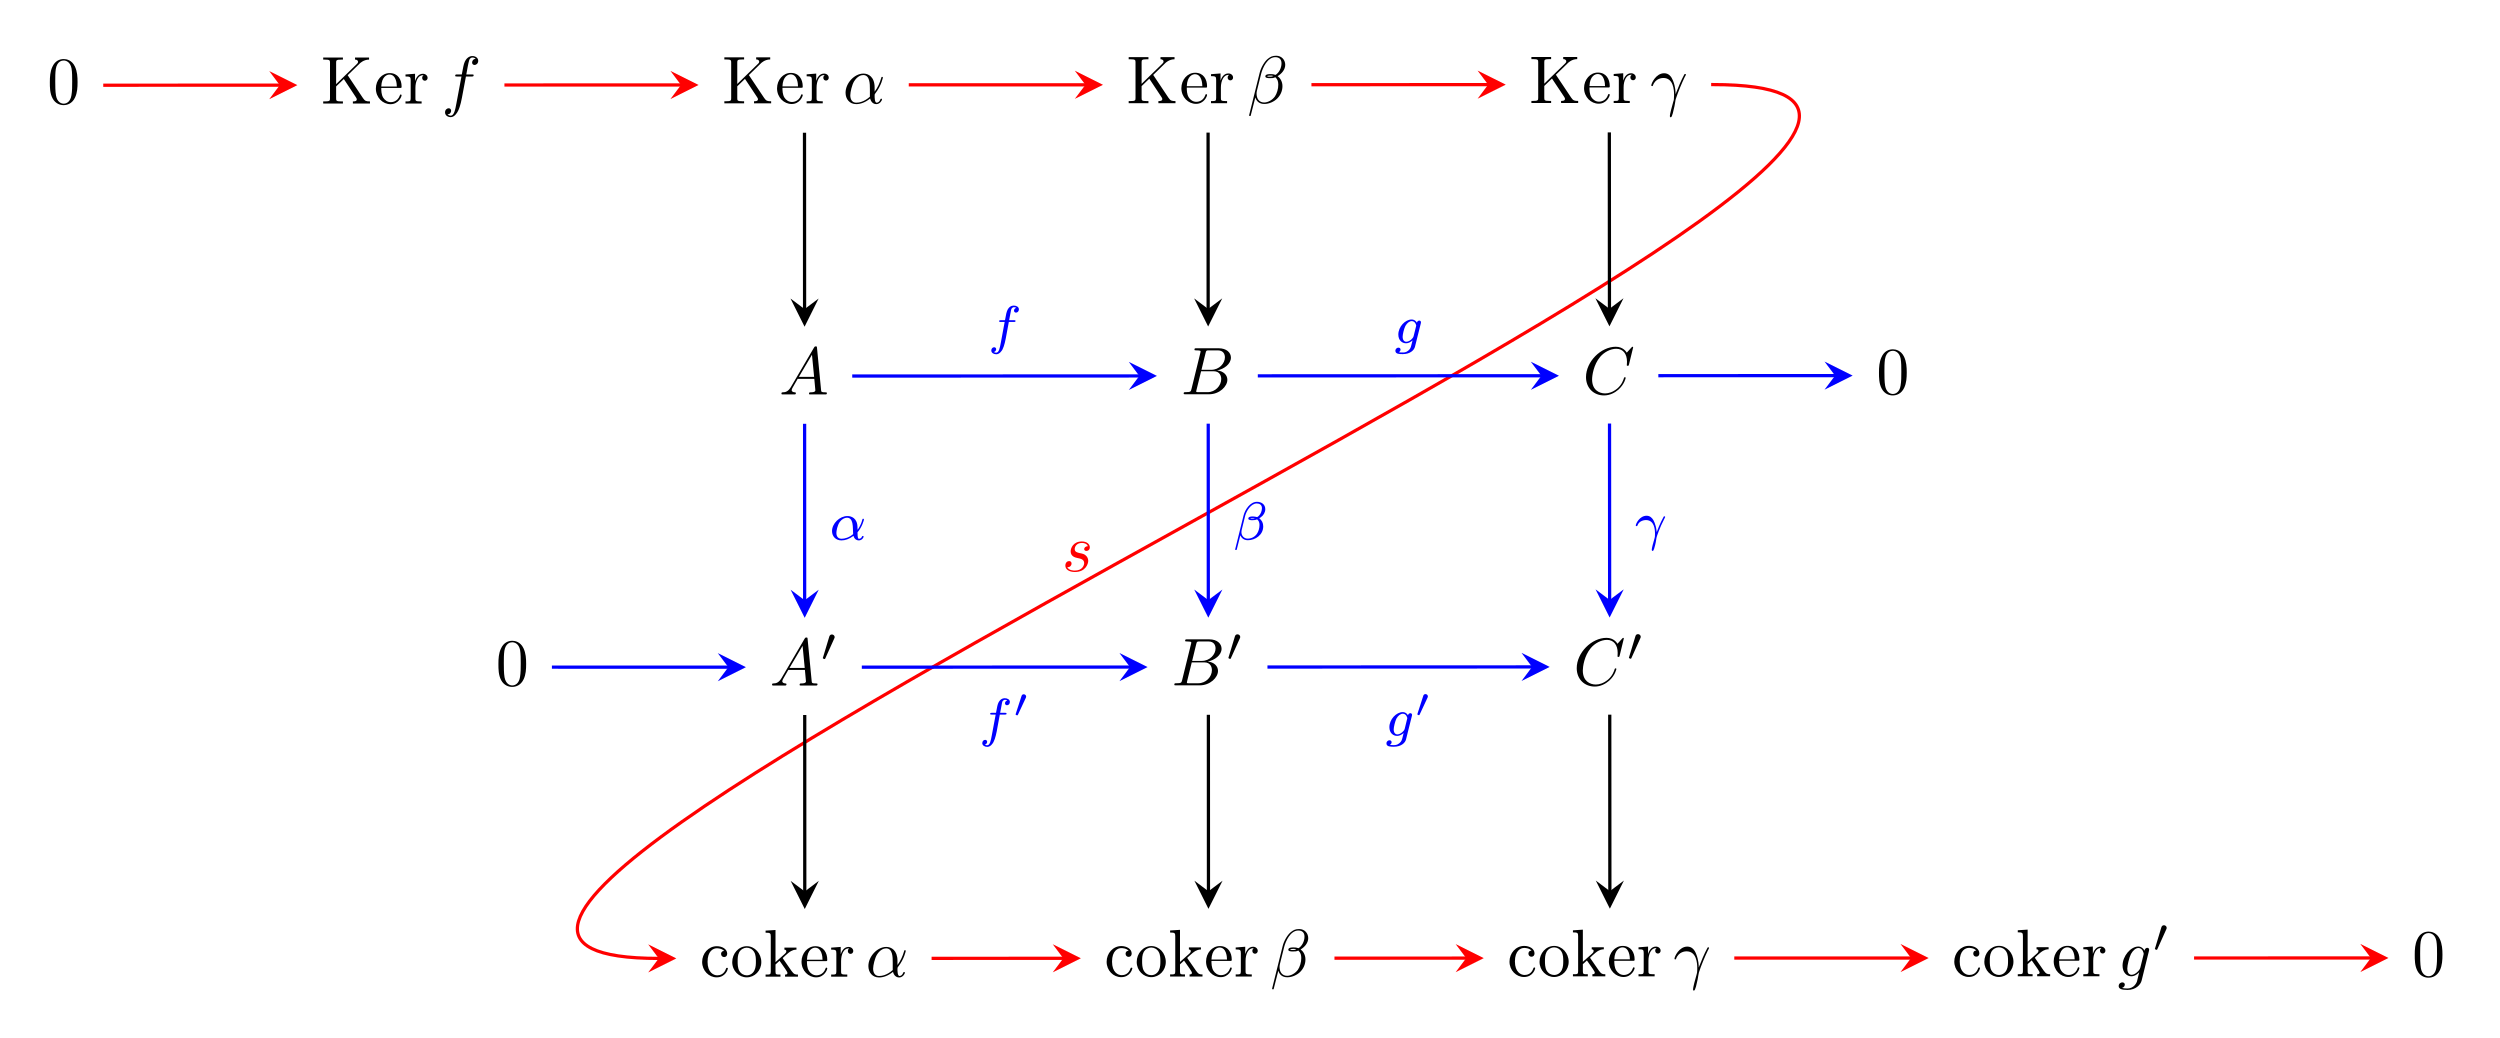 <?xml version="1.0" encoding="UTF-8"?>
<svg xmlns="http://www.w3.org/2000/svg" xmlns:xlink="http://www.w3.org/1999/xlink" width="260" height="108" viewBox="0 0 260 108">
<path fill-rule="evenodd" fill="rgb(0%, 0%, 0%)" fill-opacity="1" d="M 8.066 8.551 C 8.066 7.992 8.035 7.438 7.793 6.922 C 7.48 6.25 6.918 6.141 6.629 6.141 C 6.219 6.141 5.719 6.32 5.438 6.969 C 5.219 7.449 5.184 7.992 5.184 8.551 C 5.184 9.074 5.184 9.703 5.469 10.23 C 5.766 10.793 6.27 10.934 6.609 10.934 C 6.98 10.934 7.508 10.789 7.812 10.125 C 8.035 9.645 8.066 9.102 8.066 8.551 Z M 6.625 10.781 C 6.355 10.781 5.945 10.609 5.824 9.941 C 5.746 9.52 5.746 8.879 5.746 8.469 C 5.746 8.023 5.746 7.562 5.801 7.188 C 5.934 6.355 6.449 6.293 6.625 6.293 C 6.852 6.293 7.305 6.418 7.438 7.109 C 7.508 7.5 7.508 8.027 7.508 8.469 C 7.508 8.992 7.508 9.465 7.43 9.91 C 7.324 10.574 6.934 10.781 6.625 10.781 "/>
<path fill-rule="evenodd" fill="rgb(0%, 0%, 0%)" fill-opacity="1" d="M 36.16 7.824 L 37.402 6.613 C 37.457 6.559 37.824 6.199 38.383 6.199 L 38.383 5.98 C 38.203 5.98 37.98 5.98 37.797 5.98 C 37.547 5.98 37.156 5.98 36.922 5.98 L 36.922 6.199 C 37.195 6.199 37.238 6.359 37.238 6.426 C 37.238 6.535 37.168 6.605 37.113 6.656 L 34.957 8.754 L 34.957 6.527 C 34.957 6.277 34.969 6.199 35.5 6.199 L 35.664 6.199 L 35.664 5.98 C 35.422 5.98 34.906 5.98 34.641 5.98 C 34.379 5.98 33.855 5.98 33.613 5.98 L 33.613 6.199 L 33.777 6.199 C 34.309 6.199 34.32 6.277 34.32 6.527 L 34.32 10.219 C 34.32 10.473 34.309 10.547 33.777 10.547 L 33.613 10.547 L 33.613 10.766 C 33.855 10.766 34.371 10.766 34.637 10.766 C 34.898 10.766 35.422 10.766 35.664 10.766 L 35.664 10.547 L 35.5 10.547 C 34.969 10.547 34.957 10.473 34.957 10.219 L 34.957 8.988 L 35.758 8.219 L 37.004 10.102 C 37.043 10.16 37.105 10.254 37.105 10.34 C 37.105 10.547 36.836 10.547 36.699 10.547 L 36.699 10.766 C 36.941 10.766 37.422 10.766 37.688 10.766 C 37.93 10.766 38.188 10.766 38.477 10.766 L 38.477 10.547 C 38.105 10.547 37.961 10.52 37.754 10.211 Z M 39.652 9 C 39.695 7.93 40.27 7.754 40.5 7.754 C 41.203 7.754 41.27 8.719 41.27 9 Z M 39.652 9.148 L 41.578 9.148 C 41.742 9.148 41.766 9.148 41.766 8.996 C 41.766 8.289 41.391 7.602 40.527 7.602 C 39.727 7.602 39.09 8.328 39.09 9.207 C 39.09 10.152 39.816 10.836 40.609 10.836 C 41.453 10.836 41.766 10.047 41.766 9.914 C 41.766 9.844 41.707 9.828 41.672 9.828 C 41.609 9.828 41.598 9.867 41.586 9.922 C 41.34 10.625 40.715 10.625 40.645 10.625 C 40.297 10.625 40.023 10.422 39.859 10.168 C 39.652 9.844 39.652 9.395 39.652 9.148 Z M 43.164 8.43 L 43.164 7.672 L 42.172 7.746 L 42.172 7.953 C 42.652 7.953 42.711 8 42.711 8.344 L 42.711 10.23 C 42.711 10.547 42.633 10.547 42.172 10.547 L 42.172 10.766 C 42.441 10.766 42.77 10.766 42.965 10.766 C 43.246 10.766 43.582 10.766 43.848 10.766 L 43.848 10.547 L 43.707 10.547 C 43.215 10.547 43.203 10.473 43.203 10.219 L 43.203 9.141 C 43.203 8.445 43.48 7.82 43.984 7.82 C 44.027 7.82 44.043 7.82 44.055 7.828 C 44.035 7.836 43.906 7.918 43.906 8.098 C 43.906 8.289 44.043 8.395 44.188 8.395 C 44.305 8.395 44.469 8.312 44.469 8.09 C 44.469 7.871 44.262 7.672 43.977 7.672 C 43.496 7.672 43.258 8.133 43.164 8.43 "/>
<path fill-rule="evenodd" fill="rgb(0%, 0%, 0%)" fill-opacity="1" d="M 48.457 7.957 L 49.051 7.957 C 49.188 7.957 49.258 7.957 49.258 7.816 C 49.258 7.742 49.188 7.742 49.07 7.742 L 48.496 7.742 L 48.641 6.945 C 48.668 6.801 48.766 6.305 48.809 6.219 C 48.871 6.086 48.988 5.98 49.133 5.98 C 49.16 5.98 49.34 5.98 49.473 6.113 C 49.168 6.141 49.098 6.395 49.098 6.504 C 49.098 6.668 49.223 6.758 49.355 6.758 C 49.531 6.758 49.734 6.598 49.734 6.324 C 49.734 5.996 49.414 5.828 49.133 5.828 C 48.898 5.828 48.461 5.957 48.254 6.645 C 48.215 6.793 48.191 6.863 48.027 7.742 L 47.547 7.742 C 47.418 7.742 47.34 7.742 47.34 7.875 C 47.34 7.957 47.402 7.957 47.535 7.957 L 47.992 7.957 L 47.473 10.719 C 47.348 11.398 47.23 12.031 46.871 12.031 C 46.844 12.031 46.672 12.031 46.539 11.891 C 46.855 11.891 46.918 11.625 46.918 11.516 C 46.918 11.348 46.793 11.258 46.664 11.258 C 46.484 11.258 46.285 11.414 46.285 11.688 C 46.285 12.012 46.59 12.184 46.871 12.184 C 47.254 12.184 47.531 11.77 47.652 11.508 C 47.875 11.066 48.035 10.223 48.039 10.172 L 48.457 7.957 "/>
<path fill-rule="evenodd" fill="rgb(0%, 0%, 0%)" fill-opacity="1" d="M 77.883 7.809 L 79.125 6.594 C 79.18 6.539 79.543 6.184 80.102 6.184 L 80.102 5.965 C 79.922 5.965 79.703 5.965 79.516 5.965 C 79.27 5.965 78.875 5.965 78.641 5.965 L 78.641 6.184 C 78.914 6.184 78.957 6.344 78.957 6.406 C 78.957 6.52 78.887 6.59 78.832 6.637 L 76.676 8.734 L 76.676 6.512 C 76.676 6.258 76.691 6.184 77.219 6.184 L 77.387 6.184 L 77.387 5.965 C 77.141 5.965 76.629 5.965 76.363 5.965 C 76.098 5.965 75.578 5.965 75.332 5.965 L 75.332 6.184 L 75.5 6.184 C 76.027 6.184 76.043 6.258 76.043 6.512 L 76.043 10.203 C 76.043 10.453 76.027 10.531 75.5 10.531 L 75.332 10.531 L 75.332 10.746 C 75.578 10.746 76.09 10.746 76.355 10.746 C 76.621 10.746 77.141 10.746 77.387 10.746 L 77.387 10.531 L 77.219 10.531 C 76.691 10.531 76.676 10.453 76.676 10.203 L 76.676 8.973 L 77.477 8.203 L 78.723 10.082 C 78.766 10.145 78.828 10.234 78.828 10.32 C 78.828 10.531 78.559 10.531 78.418 10.531 L 78.418 10.746 C 78.66 10.746 79.145 10.746 79.406 10.746 C 79.648 10.746 79.91 10.746 80.199 10.746 L 80.199 10.531 C 79.828 10.531 79.684 10.504 79.477 10.195 Z M 81.375 8.984 C 81.414 7.914 81.988 7.734 82.219 7.734 C 82.922 7.734 82.992 8.703 82.992 8.984 Z M 81.375 9.129 L 83.297 9.129 C 83.461 9.129 83.484 9.129 83.484 8.98 C 83.484 8.273 83.113 7.582 82.246 7.582 C 81.445 7.582 80.812 8.309 80.812 9.188 C 80.812 10.137 81.535 10.816 82.332 10.816 C 83.172 10.816 83.484 10.031 83.484 9.895 C 83.484 9.824 83.43 9.809 83.395 9.809 C 83.332 9.809 83.316 9.852 83.305 9.906 C 83.062 10.605 82.434 10.605 82.367 10.605 C 82.02 10.605 81.742 10.402 81.582 10.152 C 81.375 9.824 81.375 9.375 81.375 9.129 Z M 84.887 8.41 L 84.887 7.652 L 83.891 7.73 L 83.891 7.934 C 84.375 7.934 84.43 7.984 84.43 8.328 L 84.43 10.215 C 84.43 10.531 84.355 10.531 83.891 10.531 L 83.891 10.746 C 84.16 10.746 84.488 10.746 84.688 10.746 C 84.969 10.746 85.301 10.746 85.566 10.746 L 85.566 10.531 L 85.426 10.531 C 84.934 10.531 84.922 10.453 84.922 10.203 L 84.922 9.121 C 84.922 8.43 85.199 7.805 85.703 7.805 C 85.75 7.805 85.762 7.805 85.777 7.812 C 85.758 7.816 85.625 7.902 85.625 8.082 C 85.625 8.273 85.762 8.379 85.906 8.379 C 86.023 8.379 86.188 8.293 86.188 8.074 C 86.188 7.852 85.984 7.652 85.699 7.652 C 85.215 7.652 84.977 8.113 84.887 8.41 "/>
<path fill-rule="evenodd" fill="rgb(0%, 0%, 0%)" fill-opacity="1" d="M 90.961 9.098 C 90.961 7.996 90.316 7.652 89.801 7.652 C 88.852 7.652 87.938 8.656 87.938 9.645 C 87.938 10.297 88.348 10.828 89.047 10.828 C 89.48 10.828 89.977 10.668 90.496 10.242 C 90.59 10.613 90.82 10.828 91.141 10.828 C 91.512 10.828 91.73 10.445 91.73 10.336 C 91.73 10.285 91.691 10.262 91.648 10.262 C 91.602 10.262 91.582 10.285 91.559 10.336 C 91.434 10.68 91.188 10.68 91.172 10.68 C 90.961 10.68 90.961 10.129 90.961 9.961 C 90.961 9.812 90.961 9.797 91.031 9.715 C 91.676 8.887 91.82 8.07 91.82 8.062 C 91.82 8.047 91.816 7.996 91.738 7.996 C 91.672 7.996 91.672 8.016 91.637 8.141 C 91.512 8.586 91.285 9.117 90.961 9.531 Z M 90.469 10.059 C 89.859 10.602 89.328 10.68 89.051 10.68 C 88.637 10.68 88.43 10.359 88.43 9.91 C 88.43 9.566 88.609 8.809 88.832 8.453 C 89.16 7.938 89.535 7.805 89.777 7.805 C 90.469 7.805 90.469 8.723 90.469 9.273 C 90.469 9.531 90.469 9.941 90.469 10.059 "/>
<path fill-rule="evenodd" fill="rgb(0%, 0%, 0%)" fill-opacity="1" d="M 119.934 7.793 L 121.176 6.578 C 121.23 6.523 121.594 6.164 122.152 6.164 L 122.152 5.945 C 121.973 5.945 121.754 5.945 121.566 5.945 C 121.32 5.945 120.926 5.945 120.691 5.945 L 120.691 6.164 C 120.969 6.164 121.008 6.328 121.008 6.391 C 121.008 6.5 120.941 6.57 120.887 6.621 L 118.727 8.719 L 118.727 6.492 C 118.727 6.242 118.742 6.164 119.27 6.164 L 119.438 6.164 L 119.438 5.945 C 119.191 5.945 118.68 5.945 118.414 5.945 C 118.148 5.945 117.629 5.945 117.383 5.945 L 117.383 6.164 L 117.551 6.164 C 118.078 6.164 118.094 6.242 118.094 6.492 L 118.094 10.184 C 118.094 10.438 118.078 10.512 117.551 10.512 L 117.383 10.512 L 117.383 10.73 C 117.629 10.73 118.145 10.73 118.406 10.73 C 118.672 10.73 119.191 10.73 119.438 10.73 L 119.438 10.512 L 119.27 10.512 C 118.742 10.512 118.727 10.438 118.727 10.184 L 118.727 8.957 L 119.527 8.184 L 120.773 10.066 C 120.816 10.129 120.879 10.219 120.879 10.305 C 120.879 10.512 120.609 10.512 120.473 10.512 L 120.473 10.73 C 120.715 10.73 121.195 10.73 121.457 10.73 C 121.699 10.73 121.961 10.73 122.25 10.73 L 122.25 10.512 C 121.879 10.512 121.734 10.484 121.527 10.176 Z M 123.426 8.965 C 123.465 7.895 124.039 7.719 124.273 7.719 C 124.977 7.719 125.043 8.684 125.043 8.965 Z M 123.426 9.113 L 125.348 9.113 C 125.516 9.113 125.535 9.113 125.535 8.965 C 125.535 8.258 125.164 7.566 124.301 7.566 C 123.496 7.566 122.863 8.293 122.863 9.172 C 122.863 10.117 123.59 10.801 124.383 10.801 C 125.227 10.801 125.535 10.012 125.535 9.879 C 125.535 9.809 125.48 9.793 125.445 9.793 C 125.383 9.793 125.367 9.836 125.355 9.891 C 125.113 10.59 124.488 10.59 124.418 10.59 C 124.07 10.59 123.793 10.387 123.633 10.133 C 123.426 9.809 123.426 9.359 123.426 9.113 Z M 126.938 8.395 L 126.938 7.637 L 125.945 7.715 L 125.945 7.918 C 126.426 7.918 126.48 7.969 126.48 8.312 L 126.48 10.195 C 126.48 10.512 126.406 10.512 125.945 10.512 L 125.945 10.73 C 126.211 10.73 126.539 10.73 126.738 10.73 C 127.02 10.73 127.352 10.73 127.617 10.73 L 127.617 10.512 L 127.477 10.512 C 126.988 10.512 126.973 10.438 126.973 10.184 L 126.973 9.105 C 126.973 8.41 127.254 7.785 127.754 7.785 C 127.801 7.785 127.816 7.785 127.828 7.793 C 127.809 7.801 127.676 7.883 127.676 8.062 C 127.676 8.258 127.816 8.359 127.957 8.359 C 128.074 8.359 128.238 8.277 128.238 8.059 C 128.238 7.836 128.035 7.637 127.75 7.637 C 127.266 7.637 127.027 8.098 126.938 8.395 "/>
<path fill-rule="evenodd" fill="rgb(0%, 0%, 0%)" fill-opacity="1" d="M 133.664 6.746 C 133.664 6.227 133.285 5.797 132.727 5.797 C 132.324 5.797 132.133 5.906 131.891 6.09 C 131.512 6.367 131.133 7.043 131.004 7.574 L 129.906 11.996 C 129.898 12.027 129.934 12.066 129.988 12.066 C 130.043 12.066 130.062 12.055 130.07 12.035 L 130.555 10.133 C 130.684 10.555 130.988 10.812 131.492 10.812 C 131.992 10.812 132.512 10.566 132.82 10.258 C 133.152 9.934 133.375 9.48 133.375 8.961 C 133.375 8.457 133.117 8.094 132.871 7.918 C 133.27 7.688 133.664 7.254 133.664 6.746 Z M 132.422 7.906 C 132.332 7.957 132.258 7.977 132.09 7.977 C 131.992 7.977 131.855 7.977 131.789 7.938 C 131.801 7.859 132.051 7.859 132.125 7.859 C 132.27 7.859 132.332 7.859 132.422 7.906 Z M 133.277 6.586 C 133.277 7.07 133.016 7.574 132.656 7.789 C 132.469 7.719 132.332 7.707 132.125 7.707 C 131.98 7.707 131.594 7.707 131.594 7.945 C 131.59 8.129 131.945 8.129 132.07 8.129 C 132.324 8.129 132.43 8.129 132.637 8.031 C 132.898 8.281 132.934 8.496 132.941 8.812 C 132.953 9.223 132.789 9.75 132.594 10.027 C 132.324 10.406 131.863 10.66 131.473 10.66 C 130.945 10.66 130.684 10.254 130.684 9.75 C 130.684 9.68 130.684 9.574 130.719 9.441 L 131.16 7.664 C 131.312 7.062 131.809 5.945 132.637 5.945 C 133.035 5.945 133.277 6.164 133.277 6.586 "/>
<path fill-rule="evenodd" fill="rgb(0%, 0%, 0%)" fill-opacity="1" d="M 161.812 7.773 L 163.055 6.562 C 163.109 6.504 163.477 6.148 164.031 6.148 L 164.031 5.93 C 163.855 5.93 163.633 5.93 163.449 5.93 C 163.199 5.93 162.809 5.93 162.574 5.93 L 162.574 6.148 C 162.848 6.148 162.891 6.309 162.891 6.371 C 162.891 6.484 162.82 6.555 162.766 6.605 L 160.605 8.703 L 160.605 6.477 C 160.605 6.227 160.621 6.148 161.152 6.148 L 161.316 6.148 L 161.316 5.93 C 161.074 5.93 160.559 5.93 160.293 5.93 C 160.031 5.93 159.508 5.93 159.266 5.93 L 159.266 6.148 L 159.43 6.148 C 159.961 6.148 159.973 6.227 159.973 6.477 L 159.973 10.168 C 159.973 10.418 159.961 10.496 159.43 10.496 L 159.266 10.496 L 159.266 10.715 C 159.508 10.715 160.023 10.715 160.285 10.715 C 160.551 10.715 161.074 10.715 161.316 10.715 L 161.316 10.496 L 161.152 10.496 C 160.621 10.496 160.605 10.418 160.605 10.168 L 160.605 8.938 L 161.406 8.168 L 162.656 10.047 C 162.695 10.109 162.758 10.203 162.758 10.285 C 162.758 10.496 162.488 10.496 162.352 10.496 L 162.352 10.715 C 162.594 10.715 163.074 10.715 163.34 10.715 C 163.578 10.715 163.84 10.715 164.129 10.715 L 164.129 10.496 C 163.758 10.496 163.613 10.469 163.406 10.16 Z M 165.305 8.949 C 165.348 7.879 165.922 7.699 166.152 7.699 C 166.855 7.699 166.922 8.668 166.922 8.949 Z M 165.305 9.098 L 167.23 9.098 C 167.395 9.098 167.414 9.098 167.414 8.945 C 167.414 8.238 167.043 7.547 166.18 7.547 C 165.379 7.547 164.742 8.273 164.742 9.156 C 164.742 10.102 165.469 10.785 166.262 10.785 C 167.105 10.785 167.414 9.996 167.414 9.859 C 167.414 9.789 167.359 9.777 167.324 9.777 C 167.262 9.777 167.25 9.816 167.234 9.871 C 166.992 10.574 166.367 10.574 166.297 10.574 C 165.949 10.574 165.672 10.367 165.512 10.117 C 165.305 9.789 165.305 9.34 165.305 9.098 Z M 168.816 8.379 L 168.816 7.617 L 167.824 7.695 L 167.824 7.898 C 168.305 7.898 168.359 7.949 168.359 8.293 L 168.359 10.18 C 168.359 10.496 168.285 10.496 167.824 10.496 L 167.824 10.715 C 168.094 10.715 168.422 10.715 168.617 10.715 C 168.898 10.715 169.23 10.715 169.496 10.715 L 169.496 10.496 L 169.359 10.496 C 168.867 10.496 168.855 10.418 168.855 10.168 L 168.855 9.09 C 168.855 8.395 169.133 7.77 169.637 7.77 C 169.68 7.77 169.695 7.77 169.707 7.777 C 169.688 7.785 169.559 7.867 169.559 8.047 C 169.559 8.238 169.695 8.344 169.84 8.344 C 169.957 8.344 170.121 8.262 170.121 8.039 C 170.121 7.82 169.914 7.617 169.629 7.617 C 169.148 7.617 168.91 8.082 168.816 8.379 "/>
<path fill-rule="evenodd" fill="rgb(0%, 0%, 0%)" fill-opacity="1" d="M 171.895 8.914 C 172.164 8.109 172.914 8.109 172.988 8.109 C 174.031 8.109 174.105 9.336 174.105 9.887 C 174.105 10.312 174.074 10.43 174.023 10.57 C 173.871 11.082 173.664 11.891 173.664 12.07 C 173.664 12.148 173.699 12.199 173.754 12.199 C 173.844 12.199 173.898 12.043 173.973 11.777 C 174.129 11.195 174.195 10.797 174.227 10.582 C 174.238 10.488 174.25 10.398 174.277 10.309 C 174.496 9.617 174.934 8.578 175.203 8.027 C 175.254 7.945 175.336 7.789 175.336 7.766 C 175.336 7.695 175.266 7.695 175.25 7.695 C 175.23 7.695 175.188 7.695 175.168 7.742 C 174.812 8.402 174.535 9.098 174.258 9.797 C 174.258 9.582 174.258 9.055 173.992 8.383 C 173.824 7.957 173.551 7.617 173.074 7.617 C 172.219 7.617 171.734 8.668 171.734 8.883 C 171.734 8.953 171.797 8.953 171.867 8.953 L 171.895 8.914 "/>
<path fill-rule="evenodd" fill="rgb(0%, 0%, 0%)" fill-opacity="1" d="M 82.262 40.234 C 81.984 40.703 81.715 40.801 81.41 40.801 C 81.332 40.801 81.27 40.801 81.27 40.953 C 81.27 40.988 81.301 41.02 81.355 41.02 C 81.543 41.02 81.758 41.02 81.949 41.02 C 82.176 41.02 82.418 41.02 82.641 41.02 C 82.68 41.02 82.77 41.02 82.77 40.891 C 82.77 40.809 82.707 40.801 82.66 40.801 C 82.504 40.789 82.336 40.738 82.336 40.574 C 82.336 40.488 82.379 40.41 82.434 40.312 L 82.957 39.402 L 84.688 39.402 C 84.703 39.551 84.797 40.516 84.797 40.59 C 84.797 40.801 84.438 40.801 84.301 40.801 C 84.203 40.801 84.137 40.801 84.137 40.953 C 84.137 41.02 84.219 41.02 84.23 41.02 C 84.516 41.02 84.812 41.02 85.094 41.02 C 85.266 41.02 85.699 41.02 85.871 41.02 C 85.914 41.02 85.996 41.02 85.996 40.883 C 85.996 40.801 85.93 40.801 85.84 40.801 C 85.41 40.801 85.41 40.754 85.391 40.551 L 84.969 36.191 C 84.957 36.051 84.957 36.023 84.84 36.023 C 84.73 36.023 84.703 36.074 84.66 36.145 Z M 83.086 39.191 L 84.445 36.891 L 84.668 39.191 Z M 83.086 39.191 "/>
<path fill-rule="evenodd" fill="rgb(0%, 0%, 0%)" fill-opacity="1" d="M 123.914 40.457 C 123.844 40.73 123.828 40.785 123.285 40.785 C 123.168 40.785 123.102 40.785 123.102 40.926 C 123.102 41.004 123.16 41.004 123.285 41.004 L 125.742 41.004 C 126.828 41.004 127.645 40.184 127.645 39.5 C 127.645 39 127.246 38.598 126.582 38.52 C 127.297 38.387 128.016 37.863 128.016 37.191 C 128.016 36.668 127.562 36.219 126.734 36.219 L 124.426 36.219 C 124.293 36.219 124.223 36.219 124.223 36.359 C 124.223 36.438 124.285 36.438 124.418 36.438 C 124.43 36.438 124.562 36.438 124.68 36.449 C 124.805 36.465 124.863 36.473 124.863 36.562 C 124.863 36.59 124.859 36.613 124.836 36.695 Z M 124.953 38.461 L 125.383 36.703 C 125.441 36.457 125.457 36.438 125.754 36.438 L 126.641 36.438 C 127.246 36.438 127.391 36.855 127.391 37.164 C 127.391 37.785 126.801 38.461 125.961 38.461 Z M 124.645 40.785 C 124.547 40.785 124.535 40.785 124.492 40.777 C 124.426 40.77 124.402 40.766 124.402 40.707 C 124.402 40.688 124.402 40.672 124.438 40.547 L 124.914 38.609 L 126.219 38.609 C 126.879 38.609 127.008 39.125 127.008 39.422 C 127.008 40.109 126.395 40.785 125.582 40.785 L 124.645 40.785 "/>
<path fill-rule="evenodd" fill="rgb(0%, 0%, 0%)" fill-opacity="1" d="M 169.848 36.129 C 169.848 36.109 169.832 36.062 169.77 36.062 C 169.75 36.062 169.742 36.066 169.668 36.145 L 169.184 36.676 C 169.121 36.582 168.805 36.062 168.039 36.062 C 166.5 36.062 164.945 37.602 164.945 39.219 C 164.945 40.367 165.762 41.125 166.816 41.125 C 167.418 41.125 167.941 40.848 168.309 40.527 C 168.949 39.957 169.07 39.324 169.07 39.301 C 169.07 39.23 169 39.23 168.984 39.23 C 168.945 39.23 168.91 39.246 168.895 39.301 C 168.836 39.504 168.676 40 168.199 40.406 C 167.723 40.797 167.289 40.914 166.93 40.914 C 166.312 40.914 165.578 40.551 165.578 39.465 C 165.578 39.066 165.727 37.934 166.414 37.117 C 166.836 36.621 167.484 36.273 168.098 36.273 C 168.801 36.273 169.207 36.809 169.207 37.621 C 169.207 37.898 169.184 37.906 169.184 37.977 C 169.184 38.043 169.262 38.043 169.289 38.043 C 169.379 38.043 169.379 38.031 169.414 37.906 L 169.848 36.129 "/>
<path fill-rule="evenodd" fill="rgb(0%, 0%, 0%)" fill-opacity="1" d="M 198.301 38.738 C 198.301 38.184 198.266 37.625 198.027 37.109 C 197.711 36.441 197.148 36.328 196.859 36.328 C 196.449 36.328 195.949 36.512 195.672 37.156 C 195.449 37.641 195.414 38.184 195.414 38.738 C 195.414 39.262 195.414 39.891 195.699 40.418 C 195.996 40.984 196.504 41.125 196.84 41.125 C 197.215 41.125 197.738 40.977 198.043 40.316 C 198.266 39.836 198.301 39.289 198.301 38.738 Z M 196.855 40.973 C 196.586 40.973 196.18 40.797 196.055 40.129 C 195.98 39.711 195.98 39.07 195.98 38.656 C 195.98 38.211 195.98 37.75 196.035 37.375 C 196.164 36.543 196.684 36.484 196.855 36.484 C 197.082 36.484 197.535 36.609 197.668 37.297 C 197.738 37.688 197.738 38.219 197.738 38.656 C 197.738 39.18 197.738 39.652 197.66 40.102 C 197.559 40.762 197.164 40.973 196.855 40.973 "/>
<path fill-rule="evenodd" fill="rgb(0%, 0%, 0%)" fill-opacity="1" d="M 81.285 70.512 C 81.008 70.98 80.738 71.078 80.438 71.078 C 80.352 71.078 80.293 71.078 80.293 71.23 C 80.293 71.266 80.328 71.293 80.383 71.293 C 80.566 71.293 80.781 71.293 80.973 71.293 C 81.203 71.293 81.441 71.293 81.664 71.293 C 81.703 71.293 81.793 71.293 81.793 71.164 C 81.793 71.086 81.73 71.078 81.684 71.078 C 81.523 71.062 81.359 71.012 81.359 70.848 C 81.359 70.766 81.402 70.688 81.457 70.586 L 81.98 69.676 L 83.711 69.676 C 83.723 69.828 83.82 70.793 83.82 70.863 C 83.82 71.078 83.465 71.078 83.324 71.078 C 83.227 71.078 83.16 71.078 83.16 71.23 C 83.16 71.293 83.242 71.293 83.254 71.293 C 83.539 71.293 83.836 71.293 84.117 71.293 C 84.289 71.293 84.723 71.293 84.895 71.293 C 84.938 71.293 85.02 71.293 85.02 71.156 C 85.02 71.078 84.953 71.078 84.863 71.078 C 84.434 71.078 84.434 71.027 84.414 70.828 L 83.992 66.469 C 83.98 66.328 83.98 66.301 83.863 66.301 C 83.754 66.301 83.723 66.348 83.684 66.418 Z M 82.109 69.465 L 83.469 67.164 L 83.691 69.465 Z M 82.109 69.465 "/>
<path fill-rule="evenodd" fill="rgb(0%, 0%, 0%)" fill-opacity="1" d="M 86.758 66.414 C 86.797 66.332 86.805 66.289 86.805 66.258 C 86.805 66.102 86.664 65.984 86.516 65.984 C 86.328 65.984 86.27 66.137 86.242 66.219 L 85.598 68.355 C 85.59 68.367 85.57 68.43 85.57 68.438 C 85.57 68.496 85.727 68.543 85.766 68.543 C 85.797 68.543 85.805 68.535 85.836 68.461 L 86.758 66.414 "/>
<path fill-rule="evenodd" fill="rgb(0%, 0%, 0%)" fill-opacity="1" d="M 54.719 69.055 C 54.719 68.496 54.688 67.938 54.445 67.422 C 54.129 66.754 53.57 66.641 53.281 66.641 C 52.871 66.641 52.367 66.824 52.09 67.473 C 51.867 67.953 51.836 68.496 51.836 69.055 C 51.836 69.578 51.836 70.203 52.117 70.734 C 52.418 71.297 52.922 71.438 53.262 71.438 C 53.633 71.438 54.16 71.289 54.465 70.629 C 54.688 70.148 54.719 69.605 54.719 69.055 Z M 53.273 71.285 C 53.004 71.285 52.598 71.109 52.473 70.441 C 52.398 70.023 52.398 69.383 52.398 68.973 C 52.398 68.523 52.398 68.066 52.453 67.688 C 52.586 66.859 53.102 66.797 53.273 66.797 C 53.504 66.797 53.957 66.922 54.09 67.613 C 54.156 68.004 54.156 68.531 54.156 68.973 C 54.156 69.492 54.156 69.969 54.082 70.414 C 53.977 71.078 53.586 71.285 53.273 71.285 "/>
<path fill-rule="evenodd" fill="rgb(0%, 0%, 0%)" fill-opacity="1" d="M 122.941 70.73 C 122.871 71.004 122.859 71.059 122.316 71.059 C 122.195 71.059 122.129 71.059 122.129 71.203 C 122.129 71.277 122.191 71.277 122.316 71.277 L 124.77 71.277 C 125.859 71.277 126.672 70.457 126.672 69.777 C 126.672 69.273 126.273 68.871 125.609 68.797 C 126.324 68.66 127.043 68.137 127.043 67.469 C 127.043 66.945 126.59 66.492 125.766 66.492 L 123.453 66.492 C 123.32 66.492 123.254 66.492 123.254 66.637 C 123.254 66.711 123.316 66.711 123.445 66.711 C 123.461 66.711 123.59 66.711 123.707 66.727 C 123.832 66.738 123.895 66.746 123.895 66.84 C 123.895 66.867 123.887 66.887 123.867 66.973 Z M 123.984 68.734 L 124.41 66.98 C 124.473 66.73 124.484 66.711 124.781 66.711 L 125.668 66.711 C 126.273 66.711 126.418 67.129 126.418 67.441 C 126.418 68.062 125.828 68.734 124.988 68.734 Z M 123.672 71.059 C 123.578 71.059 123.562 71.059 123.523 71.055 C 123.453 71.047 123.434 71.039 123.434 70.984 C 123.434 70.965 123.434 70.949 123.465 70.824 L 123.941 68.887 L 125.246 68.887 C 125.906 68.887 126.039 69.398 126.039 69.699 C 126.039 70.387 125.426 71.059 124.609 71.059 L 123.672 71.059 "/>
<path fill-rule="evenodd" fill="rgb(0%, 0%, 0%)" fill-opacity="1" d="M 128.941 66.398 C 128.98 66.312 128.984 66.273 128.984 66.238 C 128.984 66.086 128.848 65.969 128.695 65.969 C 128.508 65.969 128.449 66.121 128.426 66.199 L 127.777 68.34 C 127.773 68.352 127.754 68.414 127.754 68.418 C 127.754 68.48 127.906 68.527 127.945 68.527 C 127.977 68.527 127.984 68.52 128.016 68.445 L 128.941 66.398 "/>
<path fill-rule="evenodd" fill="rgb(0%, 0%, 0%)" fill-opacity="1" d="M 168.879 66.402 C 168.879 66.383 168.867 66.336 168.805 66.336 C 168.785 66.336 168.777 66.344 168.699 66.418 L 168.219 66.953 C 168.156 66.855 167.84 66.336 167.074 66.336 C 165.531 66.336 163.98 67.875 163.98 69.492 C 163.98 70.641 164.793 71.402 165.852 71.402 C 166.453 71.402 166.977 71.121 167.344 70.801 C 167.984 70.23 168.102 69.598 168.102 69.578 C 168.102 69.508 168.031 69.508 168.02 69.508 C 167.977 69.508 167.945 69.523 167.93 69.578 C 167.867 69.781 167.707 70.277 167.234 70.68 C 166.758 71.07 166.324 71.191 165.965 71.191 C 165.344 71.191 164.613 70.828 164.613 69.738 C 164.613 69.34 164.758 68.211 165.445 67.395 C 165.867 66.898 166.516 66.547 167.129 66.547 C 167.832 66.547 168.238 67.086 168.238 67.895 C 168.238 68.172 168.219 68.18 168.219 68.25 C 168.219 68.32 168.293 68.32 168.32 68.32 C 168.41 68.32 168.41 68.305 168.445 68.18 L 168.879 66.402 "/>
<path fill-rule="evenodd" fill="rgb(0%, 0%, 0%)" fill-opacity="1" d="M 170.594 66.379 C 170.633 66.297 170.637 66.258 170.637 66.223 C 170.637 66.07 170.5 65.949 170.348 65.949 C 170.16 65.949 170.102 66.102 170.078 66.184 L 169.43 68.324 C 169.426 68.332 169.406 68.395 169.406 68.402 C 169.406 68.461 169.559 68.512 169.598 68.512 C 169.633 68.512 169.637 68.5 169.672 68.426 L 170.594 66.379 "/>
<path fill-rule="evenodd" fill="rgb(0%, 0%, 0%)" fill-opacity="1" d="M 73.586 100.031 C 73.586 98.91 74.172 98.621 74.551 98.621 C 74.617 98.621 75.066 98.621 75.316 98.902 C 75.035 98.902 74.992 99.113 74.992 99.207 C 74.992 99.391 75.117 99.535 75.312 99.535 C 75.488 99.535 75.629 99.41 75.629 99.191 C 75.629 98.691 75.094 98.406 74.551 98.406 C 73.672 98.406 73.023 99.168 73.023 100.043 C 73.023 100.945 73.719 101.645 74.531 101.645 C 75.473 101.645 75.699 100.793 75.699 100.723 C 75.699 100.652 75.629 100.652 75.605 100.652 C 75.543 100.652 75.527 100.68 75.512 100.723 C 75.309 101.352 74.848 101.434 74.586 101.434 C 74.211 101.434 73.586 101.137 73.586 100.031 Z M 79.176 100.059 C 79.176 99.156 78.492 98.406 77.668 98.406 C 76.812 98.406 76.152 99.176 76.152 100.059 C 76.152 100.969 76.859 101.645 77.66 101.645 C 78.488 101.645 79.176 100.953 79.176 100.059 Z M 77.668 101.434 C 77.371 101.434 77.07 101.289 76.887 100.965 C 76.715 100.66 76.715 100.234 76.715 99.984 C 76.715 99.711 76.715 99.332 76.879 99.027 C 77.062 98.707 77.387 98.559 77.66 98.559 C 77.961 98.559 78.258 98.715 78.434 99.012 C 78.613 99.312 78.613 99.719 78.613 99.984 C 78.613 100.234 78.613 100.609 78.461 100.918 C 78.312 101.23 78.008 101.434 77.668 101.434 Z M 80.16 101.043 C 80.16 101.355 80.086 101.355 79.621 101.355 L 79.621 101.574 C 79.852 101.574 80.176 101.574 80.387 101.574 C 80.605 101.574 80.895 101.574 81.168 101.574 L 81.168 101.355 C 80.707 101.355 80.652 101.355 80.652 101.039 L 80.652 100.309 L 81.074 99.918 C 81.605 100.672 81.895 101.066 81.895 101.195 C 81.895 101.328 81.777 101.355 81.645 101.355 L 81.645 101.574 C 81.84 101.574 82.246 101.574 82.391 101.574 C 82.59 101.574 82.789 101.574 82.988 101.574 L 82.988 101.355 C 82.734 101.355 82.582 101.355 82.32 100.98 L 81.445 99.715 C 81.438 99.699 81.406 99.656 81.406 99.637 C 81.406 99.609 81.895 99.184 81.965 99.125 C 82.398 98.766 82.688 98.766 82.832 98.766 L 82.832 98.551 C 82.633 98.551 82.543 98.551 82.348 98.551 C 82.102 98.551 81.672 98.551 81.578 98.551 L 81.578 98.766 C 81.707 98.766 81.777 98.836 81.777 98.922 C 81.777 99.066 81.68 99.148 81.625 99.199 L 80.652 100.062 L 80.652 96.719 L 79.621 96.785 L 79.621 97 C 80.105 97 80.16 97.051 80.16 97.395 L 80.16 101.043 "/>
<path fill-rule="evenodd" fill="rgb(0%, 0%, 0%)" fill-opacity="1" d="M 83.922 99.809 C 83.965 98.738 84.539 98.559 84.77 98.559 C 85.473 98.559 85.543 99.527 85.543 99.809 Z M 83.922 99.957 L 85.848 99.957 C 86.012 99.957 86.035 99.957 86.035 99.809 C 86.035 99.102 85.66 98.406 84.797 98.406 C 83.996 98.406 83.359 99.137 83.359 100.016 C 83.359 100.961 84.086 101.645 84.883 101.645 C 85.723 101.645 86.035 100.855 86.035 100.723 C 86.035 100.652 85.98 100.637 85.945 100.637 C 85.883 100.637 85.867 100.676 85.855 100.73 C 85.613 101.434 84.984 101.434 84.918 101.434 C 84.57 101.434 84.293 101.23 84.133 100.977 C 83.922 100.652 83.922 100.199 83.922 99.957 Z M 87.434 99.238 L 87.434 98.48 L 86.441 98.555 L 86.441 98.762 C 86.926 98.762 86.98 98.809 86.98 99.152 L 86.98 101.039 C 86.98 101.355 86.902 101.355 86.441 101.355 L 86.441 101.574 C 86.711 101.574 87.039 101.574 87.238 101.574 C 87.52 101.574 87.852 101.574 88.117 101.574 L 88.117 101.355 L 87.977 101.355 C 87.484 101.355 87.473 101.281 87.473 101.027 L 87.473 99.949 C 87.473 99.254 87.75 98.629 88.254 98.629 C 88.301 98.629 88.312 98.629 88.328 98.637 C 88.309 98.645 88.176 98.727 88.176 98.906 C 88.176 99.102 88.312 99.203 88.457 99.203 C 88.574 99.203 88.738 99.121 88.738 98.898 C 88.738 98.68 88.531 98.48 88.25 98.48 C 87.766 98.48 87.527 98.941 87.434 99.238 "/>
<path fill-rule="evenodd" fill="rgb(0%, 0%, 0%)" fill-opacity="1" d="M 93.336 99.922 C 93.336 98.824 92.691 98.48 92.176 98.48 C 91.227 98.48 90.312 99.48 90.312 100.473 C 90.312 101.121 90.723 101.656 91.422 101.656 C 91.855 101.656 92.352 101.496 92.871 101.07 C 92.965 101.438 93.195 101.656 93.516 101.656 C 93.891 101.656 94.109 101.273 94.109 101.16 C 94.109 101.109 94.066 101.09 94.023 101.09 C 93.977 101.09 93.957 101.109 93.934 101.16 C 93.812 101.504 93.562 101.504 93.547 101.504 C 93.336 101.504 93.336 100.957 93.336 100.789 C 93.336 100.641 93.336 100.625 93.406 100.543 C 94.055 99.711 94.199 98.898 94.199 98.891 C 94.199 98.875 94.191 98.82 94.113 98.82 C 94.047 98.82 94.047 98.844 94.012 98.969 C 93.887 99.41 93.66 99.945 93.336 100.359 Z M 92.844 100.887 C 92.234 101.426 91.703 101.504 91.426 101.504 C 91.012 101.504 90.805 101.188 90.805 100.738 C 90.805 100.395 90.984 99.637 91.207 99.277 C 91.535 98.766 91.91 98.629 92.152 98.629 C 92.844 98.629 92.844 99.551 92.844 100.098 C 92.844 100.359 92.844 100.766 92.844 100.887 "/>
<path fill-rule="evenodd" fill="rgb(0%, 0%, 0%)" fill-opacity="1" d="M 115.652 100.012 C 115.652 98.891 116.238 98.602 116.617 98.602 C 116.684 98.602 117.133 98.602 117.383 98.883 C 117.102 98.883 117.062 99.098 117.062 99.188 C 117.062 99.375 117.184 99.516 117.379 99.516 C 117.559 99.516 117.695 99.391 117.695 99.172 C 117.695 98.676 117.16 98.391 116.617 98.391 C 115.738 98.391 115.09 99.152 115.09 100.027 C 115.09 100.93 115.785 101.625 116.602 101.625 C 117.539 101.625 117.766 100.777 117.766 100.707 C 117.766 100.637 117.695 100.637 117.672 100.637 C 117.609 100.637 117.594 100.664 117.578 100.703 C 117.375 101.332 116.914 101.418 116.652 101.418 C 116.277 101.418 115.652 101.121 115.652 100.012 Z M 121.242 100.043 C 121.242 99.137 120.559 98.391 119.734 98.391 C 118.883 98.391 118.219 99.16 118.219 100.043 C 118.219 100.949 118.93 101.625 119.727 101.625 C 120.555 101.625 121.242 100.934 121.242 100.043 Z M 119.734 101.418 C 119.438 101.418 119.137 101.27 118.953 100.949 C 118.781 100.641 118.781 100.219 118.781 99.965 C 118.781 99.691 118.781 99.316 118.945 99.012 C 119.129 98.688 119.453 98.543 119.727 98.543 C 120.027 98.543 120.324 98.695 120.504 98.996 C 120.68 99.293 120.68 99.699 120.68 99.965 C 120.68 100.219 120.68 100.594 120.527 100.898 C 120.379 101.215 120.078 101.418 119.734 101.418 Z M 122.227 101.023 C 122.227 101.34 122.152 101.34 121.691 101.34 L 121.691 101.559 C 121.918 101.559 122.242 101.559 122.453 101.559 C 122.672 101.559 122.961 101.559 123.238 101.559 L 123.238 101.34 C 122.773 101.34 122.719 101.34 122.719 101.02 L 122.719 100.293 L 123.141 99.902 C 123.672 100.652 123.961 101.051 123.961 101.176 C 123.961 101.309 123.844 101.34 123.715 101.34 L 123.715 101.559 C 123.906 101.559 124.312 101.559 124.457 101.559 C 124.656 101.559 124.855 101.559 125.059 101.559 L 125.059 101.34 C 124.801 101.34 124.648 101.34 124.391 100.965 L 123.516 99.699 C 123.508 99.684 123.473 99.641 123.473 99.621 C 123.473 99.59 123.961 99.168 124.031 99.109 C 124.465 98.75 124.754 98.75 124.898 98.75 L 124.898 98.531 C 124.699 98.531 124.609 98.531 124.414 98.531 C 124.168 98.531 123.738 98.531 123.645 98.531 L 123.645 98.75 C 123.773 98.75 123.844 98.82 123.844 98.906 C 123.844 99.047 123.746 99.133 123.691 99.18 L 122.719 100.043 L 122.719 96.703 L 121.691 96.77 L 121.691 96.984 C 122.172 96.984 122.227 97.031 122.227 97.375 L 122.227 101.023 "/>
<path fill-rule="evenodd" fill="rgb(0%, 0%, 0%)" fill-opacity="1" d="M 125.992 99.793 C 126.031 98.723 126.605 98.543 126.84 98.543 C 127.539 98.543 127.609 99.512 127.609 99.793 Z M 125.992 99.938 L 127.914 99.938 C 128.078 99.938 128.102 99.938 128.102 99.789 C 128.102 99.082 127.73 98.391 126.863 98.391 C 126.062 98.391 125.43 99.117 125.43 100 C 125.43 100.941 126.152 101.625 126.949 101.625 C 127.789 101.625 128.102 100.84 128.102 100.703 C 128.102 100.633 128.047 100.617 128.012 100.617 C 127.949 100.617 127.934 100.66 127.922 100.715 C 127.68 101.418 127.055 101.418 126.984 101.418 C 126.637 101.418 126.359 101.211 126.199 100.961 C 125.992 100.633 125.992 100.184 125.992 99.938 Z M 129.504 99.223 L 129.504 98.461 L 128.512 98.539 L 128.512 98.742 C 128.992 98.742 129.047 98.793 129.047 99.137 L 129.047 101.023 C 129.047 101.34 128.973 101.34 128.512 101.34 L 128.512 101.559 C 128.777 101.559 129.105 101.559 129.305 101.559 C 129.586 101.559 129.918 101.559 130.184 101.559 L 130.184 101.34 L 130.043 101.34 C 129.555 101.34 129.539 101.262 129.539 101.008 L 129.539 99.93 C 129.539 99.234 129.816 98.613 130.32 98.613 C 130.367 98.613 130.383 98.613 130.395 98.617 C 130.375 98.625 130.242 98.711 130.242 98.891 C 130.242 99.082 130.383 99.188 130.523 99.188 C 130.641 99.188 130.805 99.102 130.805 98.883 C 130.805 98.66 130.602 98.461 130.316 98.461 C 129.832 98.461 129.594 98.926 129.504 99.223 "/>
<path fill-rule="evenodd" fill="rgb(0%, 0%, 0%)" fill-opacity="1" d="M 136.055 97.57 C 136.055 97.051 135.676 96.621 135.117 96.621 C 134.715 96.621 134.523 96.73 134.281 96.914 C 133.902 97.191 133.523 97.867 133.395 98.398 L 132.297 102.824 C 132.289 102.852 132.324 102.895 132.379 102.895 C 132.434 102.895 132.453 102.879 132.461 102.859 L 132.945 100.957 C 133.074 101.379 133.379 101.637 133.883 101.637 C 134.387 101.637 134.902 101.391 135.215 101.082 C 135.543 100.758 135.766 100.309 135.766 99.785 C 135.766 99.281 135.512 98.918 135.262 98.742 C 135.66 98.512 136.055 98.078 136.055 97.57 Z M 134.812 98.734 C 134.723 98.781 134.648 98.801 134.48 98.801 C 134.387 98.801 134.246 98.801 134.18 98.762 C 134.191 98.684 134.441 98.684 134.516 98.684 C 134.66 98.684 134.723 98.684 134.812 98.734 Z M 135.668 97.41 C 135.668 97.898 135.406 98.398 135.047 98.613 C 134.859 98.547 134.723 98.531 134.516 98.531 C 134.371 98.531 133.984 98.531 133.984 98.773 C 133.977 98.953 134.336 98.953 134.461 98.953 C 134.715 98.953 134.82 98.953 135.027 98.855 C 135.289 99.105 135.324 99.32 135.332 99.637 C 135.344 100.047 135.18 100.574 134.984 100.852 C 134.715 101.23 134.254 101.484 133.863 101.484 C 133.34 101.484 133.074 101.078 133.074 100.574 C 133.074 100.508 133.074 100.398 133.109 100.266 L 133.551 98.492 C 133.703 97.887 134.199 96.773 135.027 96.773 C 135.426 96.773 135.668 96.988 135.668 97.41 "/>
<path fill-rule="evenodd" fill="rgb(0%, 0%, 0%)" fill-opacity="1" d="M 157.551 99.996 C 157.551 98.875 158.137 98.586 158.516 98.586 C 158.582 98.586 159.031 98.586 159.281 98.867 C 159 98.867 158.957 99.082 158.957 99.172 C 158.957 99.359 159.082 99.5 159.273 99.5 C 159.453 99.5 159.59 99.375 159.59 99.156 C 159.59 98.66 159.059 98.375 158.516 98.375 C 157.637 98.375 156.988 99.137 156.988 100.008 C 156.988 100.914 157.684 101.609 158.496 101.609 C 159.438 101.609 159.66 100.762 159.66 100.688 C 159.66 100.617 159.59 100.617 159.57 100.617 C 159.508 100.617 159.492 100.645 159.477 100.688 C 159.273 101.316 158.812 101.398 158.551 101.398 C 158.176 101.398 157.551 101.102 157.551 99.996 Z M 163.141 100.023 C 163.141 99.121 162.457 98.375 161.633 98.375 C 160.777 98.375 160.113 99.141 160.113 100.023 C 160.113 100.934 160.824 101.609 161.625 101.609 C 162.449 101.609 163.141 100.918 163.141 100.023 Z M 161.633 101.398 C 161.336 101.398 161.035 101.254 160.848 100.934 C 160.676 100.625 160.676 100.199 160.676 99.949 C 160.676 99.676 160.676 99.301 160.844 98.992 C 161.027 98.672 161.348 98.527 161.625 98.527 C 161.926 98.527 162.223 98.68 162.398 98.977 C 162.578 99.277 162.578 99.684 162.578 99.949 C 162.578 100.199 162.578 100.574 162.426 100.883 C 162.277 101.195 161.973 101.398 161.633 101.398 Z M 164.125 101.008 C 164.125 101.32 164.051 101.32 163.586 101.32 L 163.586 101.539 C 163.816 101.539 164.141 101.539 164.352 101.539 C 164.57 101.539 164.859 101.539 165.133 101.539 L 165.133 101.32 C 164.672 101.32 164.617 101.32 164.617 101.004 L 164.617 100.273 L 165.039 99.887 C 165.57 100.637 165.859 101.031 165.859 101.16 C 165.859 101.293 165.738 101.32 165.609 101.32 L 165.609 101.539 C 165.805 101.539 166.211 101.539 166.355 101.539 C 166.555 101.539 166.754 101.539 166.953 101.539 L 166.953 101.32 C 166.699 101.32 166.547 101.32 166.285 100.945 L 165.41 99.68 C 165.402 99.668 165.367 99.625 165.367 99.602 C 165.367 99.574 165.859 99.148 165.926 99.094 C 166.359 98.73 166.652 98.73 166.797 98.73 L 166.797 98.516 C 166.598 98.516 166.504 98.516 166.312 98.516 C 166.066 98.516 165.637 98.516 165.539 98.516 L 165.539 98.73 C 165.672 98.73 165.738 98.805 165.738 98.887 C 165.738 99.031 165.645 99.113 165.59 99.164 L 164.617 100.027 L 164.617 96.684 L 163.586 96.754 L 163.586 96.969 C 164.07 96.969 164.125 97.016 164.125 97.359 L 164.125 101.008 "/>
<path fill-rule="evenodd" fill="rgb(0%, 0%, 0%)" fill-opacity="1" d="M 167.887 99.773 C 167.93 98.707 168.504 98.527 168.734 98.527 C 169.438 98.527 169.508 99.492 169.508 99.773 Z M 167.887 99.922 L 169.812 99.922 C 169.977 99.922 170 99.922 170 99.773 C 170 99.066 169.625 98.375 168.762 98.375 C 167.961 98.375 167.324 99.102 167.324 99.98 C 167.324 100.926 168.051 101.609 168.848 101.609 C 169.688 101.609 170 100.82 170 100.688 C 170 100.617 169.941 100.602 169.91 100.602 C 169.848 100.602 169.832 100.645 169.816 100.699 C 169.574 101.398 168.949 101.398 168.883 101.398 C 168.531 101.398 168.258 101.195 168.098 100.941 C 167.887 100.617 167.887 100.168 167.887 99.922 Z M 171.398 99.203 L 171.398 98.445 L 170.406 98.52 L 170.406 98.727 C 170.891 98.727 170.945 98.773 170.945 99.117 L 170.945 101.004 C 170.945 101.32 170.867 101.32 170.406 101.32 L 170.406 101.539 C 170.676 101.539 171.004 101.539 171.199 101.539 C 171.484 101.539 171.816 101.539 172.082 101.539 L 172.082 101.32 L 171.941 101.32 C 171.449 101.32 171.438 101.246 171.438 100.992 L 171.438 99.914 C 171.438 99.219 171.715 98.598 172.219 98.598 C 172.266 98.598 172.277 98.598 172.289 98.602 C 172.27 98.609 172.141 98.691 172.141 98.871 C 172.141 99.066 172.277 99.168 172.422 99.168 C 172.539 99.168 172.703 99.086 172.703 98.863 C 172.703 98.645 172.496 98.445 172.215 98.445 C 171.73 98.445 171.492 98.906 171.398 99.203 "/>
<path fill-rule="evenodd" fill="rgb(0%, 0%, 0%)" fill-opacity="1" d="M 174.301 99.742 C 174.57 98.938 175.32 98.938 175.398 98.938 C 176.438 98.938 176.516 100.16 176.516 100.711 C 176.516 101.137 176.48 101.258 176.434 101.395 C 176.281 101.906 176.074 102.715 176.074 102.898 C 176.074 102.973 176.109 103.023 176.16 103.023 C 176.25 103.023 176.305 102.871 176.383 102.605 C 176.535 102.02 176.605 101.621 176.633 101.406 C 176.645 101.316 176.66 101.227 176.688 101.133 C 176.902 100.445 177.34 99.406 177.613 98.855 C 177.66 98.77 177.742 98.617 177.742 98.59 C 177.742 98.52 177.672 98.52 177.66 98.52 C 177.637 98.52 177.598 98.52 177.578 98.57 C 177.219 99.23 176.941 99.922 176.668 100.625 C 176.668 100.406 176.668 99.879 176.398 99.207 C 176.234 98.785 175.961 98.445 175.484 98.445 C 174.625 98.445 174.145 99.492 174.145 99.707 C 174.145 99.777 174.207 99.777 174.273 99.777 L 174.301 99.742 "/>
<path fill-rule="evenodd" fill="rgb(0%, 0%, 0%)" fill-opacity="1" d="M 203.809 99.988 C 203.809 98.867 204.395 98.578 204.773 98.578 C 204.84 98.578 205.289 98.578 205.539 98.859 C 205.258 98.859 205.219 99.074 205.219 99.168 C 205.219 99.352 205.34 99.492 205.531 99.492 C 205.715 99.492 205.852 99.371 205.852 99.148 C 205.852 98.652 205.316 98.367 204.773 98.367 C 203.895 98.367 203.246 99.129 203.246 100.004 C 203.246 100.906 203.941 101.605 204.754 101.605 C 205.695 101.605 205.922 100.754 205.922 100.684 C 205.922 100.613 205.852 100.613 205.828 100.613 C 205.766 100.613 205.75 100.641 205.734 100.68 C 205.531 101.312 205.07 101.395 204.809 101.395 C 204.434 101.395 203.809 101.098 203.809 99.988 Z M 209.398 100.02 C 209.398 99.117 208.715 98.367 207.891 98.367 C 207.035 98.367 206.371 99.137 206.371 100.02 C 206.371 100.926 207.082 101.605 207.883 101.605 C 208.711 101.605 209.398 100.914 209.398 100.02 Z M 207.891 101.395 C 207.594 101.395 207.293 101.246 207.109 100.926 C 206.938 100.617 206.938 100.195 206.938 99.941 C 206.938 99.672 206.938 99.293 207.102 98.988 C 207.285 98.668 207.609 98.52 207.883 98.52 C 208.184 98.52 208.48 98.676 208.656 98.973 C 208.836 99.273 208.836 99.676 208.836 99.941 C 208.836 100.195 208.836 100.57 208.684 100.875 C 208.535 101.191 208.23 101.395 207.891 101.395 Z M 210.383 101 C 210.383 101.316 210.309 101.316 209.848 101.316 L 209.848 101.535 C 210.074 101.535 210.398 101.535 210.609 101.535 C 210.828 101.535 211.117 101.535 211.391 101.535 L 211.391 101.316 C 210.93 101.316 210.875 101.316 210.875 101 L 210.875 100.27 L 211.297 99.879 C 211.828 100.629 212.117 101.027 212.117 101.152 C 212.117 101.289 212 101.316 211.867 101.316 L 211.867 101.535 C 212.062 101.535 212.469 101.535 212.613 101.535 C 212.812 101.535 213.012 101.535 213.215 101.535 L 213.215 101.316 C 212.957 101.316 212.805 101.316 212.543 100.941 L 211.668 99.676 C 211.66 99.66 211.629 99.617 211.629 99.598 C 211.629 99.57 212.117 99.145 212.188 99.086 C 212.621 98.727 212.91 98.727 213.055 98.727 L 213.055 98.508 C 212.855 98.508 212.766 98.508 212.57 98.508 C 212.324 98.508 211.895 98.508 211.801 98.508 L 211.801 98.727 C 211.93 98.727 212 98.797 212 98.883 C 212 99.023 211.902 99.109 211.848 99.16 L 210.875 100.02 L 210.875 96.68 L 209.848 96.746 L 209.848 96.961 C 210.328 96.961 210.383 97.012 210.383 97.355 L 210.383 101 "/>
<path fill-rule="evenodd" fill="rgb(0%, 0%, 0%)" fill-opacity="1" d="M 214.148 99.77 C 214.188 98.699 214.762 98.52 214.992 98.52 C 215.695 98.52 215.766 99.488 215.766 99.77 Z M 214.148 99.918 L 216.07 99.918 C 216.234 99.918 216.258 99.918 216.258 99.766 C 216.258 99.059 215.887 98.367 215.02 98.367 C 214.219 98.367 213.586 99.094 213.586 99.977 C 213.586 100.922 214.309 101.605 215.105 101.605 C 215.945 101.605 216.258 100.816 216.258 100.68 C 216.258 100.609 216.199 100.598 216.168 100.598 C 216.105 100.598 216.09 100.637 216.078 100.691 C 215.836 101.395 215.211 101.395 215.141 101.395 C 214.793 101.395 214.516 101.188 214.355 100.938 C 214.148 100.609 214.148 100.16 214.148 99.918 Z M 217.656 99.199 L 217.656 98.438 L 216.664 98.516 L 216.664 98.719 C 217.148 98.719 217.203 98.77 217.203 99.113 L 217.203 101 C 217.203 101.316 217.129 101.316 216.664 101.316 L 216.664 101.535 C 216.934 101.535 217.262 101.535 217.461 101.535 C 217.742 101.535 218.074 101.535 218.34 101.535 L 218.34 101.316 L 218.199 101.316 C 217.707 101.316 217.695 101.238 217.695 100.988 L 217.695 99.906 C 217.695 99.211 217.973 98.59 218.477 98.59 C 218.523 98.59 218.535 98.59 218.551 98.598 C 218.531 98.602 218.398 98.688 218.398 98.867 C 218.398 99.059 218.535 99.164 218.68 99.164 C 218.797 99.164 218.961 99.082 218.961 98.859 C 218.961 98.641 218.758 98.438 218.473 98.438 C 217.988 98.438 217.75 98.902 217.656 99.199 "/>
<path fill-rule="evenodd" fill="rgb(0%, 0%, 0%)" fill-opacity="1" d="M 223.492 98.891 C 223.496 98.848 223.512 98.812 223.512 98.766 C 223.512 98.645 223.43 98.574 223.312 98.574 C 223.242 98.574 223.059 98.625 223.031 98.875 C 222.906 98.621 222.664 98.438 222.387 98.438 C 221.602 98.438 220.746 99.418 220.746 100.426 C 220.746 101.121 221.164 101.535 221.66 101.535 C 222.07 101.535 222.395 101.203 222.465 101.125 L 222.473 101.137 C 222.324 101.777 222.242 102.07 222.242 102.086 C 222.215 102.145 221.98 102.801 221.25 102.801 C 221.117 102.801 220.891 102.801 220.695 102.742 C 220.906 102.68 220.98 102.512 220.98 102.398 C 220.98 102.293 220.906 102.168 220.719 102.168 C 220.566 102.168 220.344 102.285 220.344 102.551 C 220.344 102.82 220.602 102.953 221.262 102.953 C 222.125 102.953 222.621 102.406 222.727 101.988 Z M 222.594 100.637 C 222.555 100.82 222.395 100.992 222.242 101.125 C 222.098 101.254 221.887 101.379 221.688 101.379 C 221.34 101.379 221.238 101.016 221.238 100.734 C 221.238 100.398 221.438 99.57 221.621 99.215 C 221.809 98.871 222.105 98.59 222.395 98.59 C 222.852 98.59 222.945 99.156 222.945 99.191 C 222.945 99.227 222.934 99.27 222.926 99.297 L 222.594 100.637 "/>
<path fill-rule="evenodd" fill="rgb(0%, 0%, 0%)" fill-opacity="1" d="M 225.293 96.652 C 225.332 96.57 225.336 96.531 225.336 96.496 C 225.336 96.344 225.199 96.223 225.047 96.223 C 224.863 96.223 224.801 96.379 224.777 96.457 L 224.133 98.598 C 224.125 98.605 224.105 98.668 224.105 98.676 C 224.105 98.734 224.258 98.785 224.297 98.785 C 224.332 98.785 224.336 98.773 224.371 98.699 L 225.293 96.652 "/>
<path fill-rule="evenodd" fill="rgb(0%, 0%, 0%)" fill-opacity="1" d="M 254.016 99.297 C 254.016 98.738 253.98 98.184 253.742 97.664 C 253.426 96.996 252.863 96.887 252.578 96.887 C 252.164 96.887 251.664 97.066 251.387 97.715 C 251.164 98.195 251.133 98.738 251.133 99.297 C 251.133 99.82 251.133 100.445 251.414 100.977 C 251.715 101.543 252.219 101.68 252.555 101.68 C 252.93 101.68 253.453 101.535 253.762 100.875 C 253.98 100.391 254.016 99.848 254.016 99.297 Z M 252.57 101.527 C 252.301 101.527 251.895 101.355 251.77 100.688 C 251.695 100.266 251.695 99.625 251.695 99.215 C 251.695 98.77 251.695 98.309 251.75 97.934 C 251.879 97.102 252.398 97.039 252.57 97.039 C 252.797 97.039 253.254 97.164 253.383 97.855 C 253.453 98.246 253.453 98.773 253.453 99.215 C 253.453 99.738 253.453 100.211 253.379 100.656 C 253.273 101.32 252.883 101.527 252.57 101.527 "/>
<path fill="none" stroke-width="3.38" stroke-linecap="square" stroke-linejoin="miter" stroke="rgb(100%, 0%, 0%)" stroke-opacity="1" stroke-miterlimit="10" d="M 109.062 991.367 L 290.977 991.445 " transform="matrix(0.1, 0, 0, -0.1, 0, 108)"/>
<path fill-rule="evenodd" fill="rgb(100%, 0%, 0%)" fill-opacity="1" d="M 30.926 8.852 L 28 7.391 L 29.098 8.855 L 28 10.316 Z M 30.926 8.852 "/>
<path fill="none" stroke-width="3.38" stroke-linecap="square" stroke-linejoin="miter" stroke="rgb(100%, 0%, 0%)" stroke-opacity="1" stroke-miterlimit="10" d="M 526.289 991.602 L 708.242 991.641 " transform="matrix(0.1, 0, 0, -0.1, 0, 108)"/>
<path fill-rule="evenodd" fill="rgb(100%, 0%, 0%)" fill-opacity="1" d="M 72.652 8.836 L 69.727 7.375 L 70.824 8.836 L 69.727 10.301 Z M 72.652 8.836 "/>
<path fill="none" stroke-width="3.38" stroke-linecap="square" stroke-linejoin="miter" stroke="rgb(100%, 0%, 0%)" stroke-opacity="1" stroke-miterlimit="10" d="M 946.797 991.758 L 1128.828 991.797 " transform="matrix(0.1, 0, 0, -0.1, 0, 108)"/>
<path fill-rule="evenodd" fill="rgb(100%, 0%, 0%)" fill-opacity="1" d="M 114.711 8.82 L 111.781 7.355 L 112.883 8.82 L 111.781 10.281 Z M 114.711 8.82 "/>
<path fill="none" stroke-width="3.38" stroke-linecap="square" stroke-linejoin="miter" stroke="rgb(100%, 0%, 0%)" stroke-opacity="1" stroke-miterlimit="10" d="M 1365.586 991.914 L 1547.656 991.992 " transform="matrix(0.1, 0, 0, -0.1, 0, 108)"/>
<path fill-rule="evenodd" fill="rgb(100%, 0%, 0%)" fill-opacity="1" d="M 156.598 8.801 L 153.668 7.34 L 154.766 8.801 L 153.672 10.266 Z M 156.598 8.801 "/>
<path fill="none" stroke-width="3.38" stroke-linecap="square" stroke-linejoin="miter" stroke="rgb(100%, 0%, 0%)" stroke-opacity="1" stroke-miterlimit="10" d="M 970.547 83.32 L 1105.82 83.359 " transform="matrix(0.1, 0, 0, -0.1, 0, 108)"/>
<path fill-rule="evenodd" fill="rgb(100%, 0%, 0%)" fill-opacity="1" d="M 112.41 99.66 L 109.484 98.199 L 110.582 99.664 L 109.484 101.125 Z M 112.41 99.66 "/>
<path fill="none" stroke-width="3.38" stroke-linecap="square" stroke-linejoin="miter" stroke="rgb(100%, 0%, 0%)" stroke-opacity="1" stroke-miterlimit="10" d="M 1389.531 83.516 L 1524.844 83.555 " transform="matrix(0.1, 0, 0, -0.1, 0, 108)"/>
<path fill-rule="evenodd" fill="rgb(100%, 0%, 0%)" fill-opacity="1" d="M 154.312 99.645 L 151.387 98.184 L 152.484 99.645 L 151.387 101.109 Z M 154.312 99.645 "/>
<path fill="none" stroke-width="3.38" stroke-linecap="square" stroke-linejoin="miter" stroke="rgb(100%, 0%, 0%)" stroke-opacity="1" stroke-miterlimit="10" d="M 1805.352 83.633 L 1987.5 83.633 " transform="matrix(0.1, 0, 0, -0.1, 0, 108)"/>
<path fill-rule="evenodd" fill="rgb(100%, 0%, 0%)" fill-opacity="1" d="M 200.578 99.637 L 197.652 98.172 L 198.75 99.637 L 197.652 101.098 Z M 200.578 99.637 "/>
<path fill="none" stroke-width="3.38" stroke-linecap="square" stroke-linejoin="miter" stroke="rgb(100%, 0%, 0%)" stroke-opacity="1" stroke-miterlimit="10" d="M 2283.516 83.672 L 2465.703 83.711 " transform="matrix(0.1, 0, 0, -0.1, 0, 108)"/>
<path fill-rule="evenodd" fill="rgb(100%, 0%, 0%)" fill-opacity="1" d="M 248.398 99.629 L 245.473 98.168 L 246.57 99.629 L 245.473 101.094 Z M 248.398 99.629 "/>
<path fill="none" stroke-width="3.38" stroke-linecap="square" stroke-linejoin="miter" stroke="rgb(100%, 0%, 0%)" stroke-opacity="1" stroke-miterlimit="10" d="M 1781.289 992.031 C 2332.461 991.992 152.188 83.242 685.078 83.242 " transform="matrix(0.1, 0, 0, -0.1, 0, 108)"/>
<path fill-rule="evenodd" fill="rgb(100%, 0%, 0%)" fill-opacity="1" d="M 70.336 99.676 L 67.41 98.211 L 68.508 99.676 L 67.41 101.137 Z M 70.336 99.676 "/>
<path fill-rule="evenodd" fill="rgb(100%, 0%, 0%)" fill-opacity="1" d="M 113.137 56.805 C 112.914 56.805 112.754 56.953 112.754 57.102 C 112.754 57.195 112.824 57.297 112.988 57.297 C 113.156 57.297 113.34 57.184 113.34 56.918 C 113.34 56.602 113.043 56.312 112.516 56.312 C 111.602 56.312 111.348 57.027 111.348 57.336 C 111.348 57.887 111.852 57.988 112.047 58.031 C 112.398 58.102 112.754 58.18 112.754 58.566 C 112.754 58.75 112.598 59.34 111.777 59.34 C 111.684 59.34 111.156 59.34 111 58.984 C 111.266 59.02 111.441 58.805 111.441 58.605 C 111.441 58.441 111.332 58.352 111.184 58.352 C 111.004 58.352 110.797 58.504 110.797 58.828 C 110.797 59.219 111.188 59.488 111.785 59.488 C 112.906 59.488 113.176 58.641 113.176 58.324 C 113.176 58.07 113.047 57.898 112.965 57.812 C 112.781 57.613 112.586 57.582 112.285 57.52 C 112.039 57.461 111.77 57.41 111.77 57.098 C 111.77 56.891 111.93 56.465 112.527 56.465 C 112.695 56.465 113.035 56.516 113.137 56.805 "/>
<path fill="none" stroke-width="3.38" stroke-linecap="square" stroke-linejoin="miter" stroke="rgb(0%, 0%, 0%)" stroke-opacity="1" stroke-miterlimit="10" d="M 836.68 940.273 L 836.758 758.555 " transform="matrix(0.1, 0, 0, -0.1, 0, 108)"/>
<path fill-rule="evenodd" fill="rgb(0%, 0%, 0%)" fill-opacity="1" d="M 83.676 33.977 L 85.137 31.047 L 83.676 32.145 L 82.211 31.047 Z M 83.676 33.977 "/>
<path fill="none" stroke-width="3.38" stroke-linecap="square" stroke-linejoin="miter" stroke="rgb(0%, 0%, 0%)" stroke-opacity="1" stroke-miterlimit="10" d="M 1256.406 940.43 L 1256.484 758.711 " transform="matrix(0.1, 0, 0, -0.1, 0, 108)"/>
<path fill-rule="evenodd" fill="rgb(0%, 0%, 0%)" fill-opacity="1" d="M 125.648 33.957 L 127.113 31.031 L 125.648 32.129 L 124.188 31.031 Z M 125.648 33.957 "/>
<path fill="none" stroke-width="3.38" stroke-linecap="square" stroke-linejoin="miter" stroke="rgb(0%, 0%, 0%)" stroke-opacity="1" stroke-miterlimit="10" d="M 1673.711 940.625 L 1673.828 758.867 " transform="matrix(0.1, 0, 0, -0.1, 0, 108)"/>
<path fill-rule="evenodd" fill="rgb(0%, 0%, 0%)" fill-opacity="1" d="M 167.383 33.941 L 168.844 31.016 L 167.383 32.113 L 165.918 31.016 Z M 167.383 33.941 "/>
<path fill="none" stroke-width="3.38" stroke-linecap="square" stroke-linejoin="miter" stroke="rgb(0%, 0%, 0%)" stroke-opacity="1" stroke-miterlimit="10" d="M 836.914 334.727 L 836.953 152.891 " transform="matrix(0.1, 0, 0, -0.1, 0, 108)"/>
<path fill-rule="evenodd" fill="rgb(0%, 0%, 0%)" fill-opacity="1" d="M 83.695 94.539 L 85.156 91.609 L 83.695 92.711 L 82.23 91.613 Z M 83.695 94.539 "/>
<path fill="none" stroke-width="3.38" stroke-linecap="square" stroke-linejoin="miter" stroke="rgb(0%, 0%, 0%)" stroke-opacity="1" stroke-miterlimit="10" d="M 1256.719 334.883 L 1256.797 153.086 " transform="matrix(0.1, 0, 0, -0.1, 0, 108)"/>
<path fill-rule="evenodd" fill="rgb(0%, 0%, 0%)" fill-opacity="1" d="M 125.68 94.52 L 127.145 91.594 L 125.68 92.691 L 124.219 91.594 Z M 125.68 94.52 "/>
<path fill="none" stroke-width="3.38" stroke-linecap="square" stroke-linejoin="miter" stroke="rgb(0%, 0%, 0%)" stroke-opacity="1" stroke-miterlimit="10" d="M 1674.141 335.078 L 1674.258 153.242 " transform="matrix(0.1, 0, 0, -0.1, 0, 108)"/>
<path fill-rule="evenodd" fill="rgb(0%, 0%, 0%)" fill-opacity="1" d="M 167.426 94.504 L 168.887 91.578 L 167.426 92.676 L 165.961 91.578 Z M 167.426 94.504 "/>
<path fill="none" stroke-width="3.38" stroke-linecap="square" stroke-linejoin="miter" stroke="rgb(0%, 0%, 100%)" stroke-opacity="1" stroke-miterlimit="10" d="M 888.008 688.906 L 1184.883 689.023 " transform="matrix(0.1, 0, 0, -0.1, 0, 108)"/>
<path fill-rule="evenodd" fill="rgb(0%, 0%, 100%)" fill-opacity="1" d="M 120.32 39.094 L 117.391 37.633 L 118.488 39.098 L 117.395 40.559 Z M 120.32 39.094 "/>
<path fill-rule="evenodd" fill="rgb(0%, 0%, 100%)" fill-opacity="1" d="M 104.918 33.484 L 105.445 33.484 C 105.551 33.484 105.613 33.484 105.613 33.379 C 105.613 33.301 105.547 33.301 105.457 33.301 L 104.949 33.301 C 105.039 32.805 105.098 32.488 105.152 32.242 C 105.172 32.148 105.191 32.086 105.273 32.02 C 105.344 31.961 105.391 31.949 105.449 31.949 C 105.535 31.949 105.621 31.965 105.695 32.008 C 105.668 32.02 105.637 32.035 105.609 32.055 C 105.52 32.102 105.457 32.199 105.457 32.309 C 105.457 32.434 105.551 32.512 105.668 32.512 C 105.82 32.512 105.965 32.371 105.965 32.176 C 105.965 31.914 105.699 31.781 105.434 31.781 C 105.242 31.781 104.895 31.867 104.719 32.383 C 104.668 32.508 104.668 32.52 104.52 33.301 L 104.094 33.301 C 103.98 33.301 103.91 33.301 103.91 33.406 C 103.91 33.484 103.984 33.484 104.082 33.484 L 104.484 33.484 L 104.086 35.641 C 103.977 36.203 103.895 36.676 103.598 36.676 C 103.582 36.676 103.465 36.676 103.355 36.609 C 103.602 36.551 103.602 36.32 103.602 36.316 C 103.602 36.191 103.504 36.113 103.391 36.113 C 103.246 36.113 103.094 36.242 103.094 36.453 C 103.094 36.688 103.332 36.844 103.609 36.844 C 103.949 36.844 104.184 36.488 104.258 36.348 C 104.453 35.98 104.586 35.281 104.594 35.227 L 104.918 33.484 "/>
<path fill="none" stroke-width="3.38" stroke-linecap="square" stroke-linejoin="miter" stroke="rgb(0%, 0%, 100%)" stroke-opacity="1" stroke-miterlimit="10" d="M 1309.805 689.102 L 1603.047 689.219 " transform="matrix(0.1, 0, 0, -0.1, 0, 108)"/>
<path fill-rule="evenodd" fill="rgb(0%, 0%, 100%)" fill-opacity="1" d="M 162.133 39.078 L 159.203 37.617 L 160.305 39.078 L 159.207 40.543 Z M 162.133 39.078 "/>
<path fill-rule="evenodd" fill="rgb(0%, 0%, 100%)" fill-opacity="1" d="M 147.762 33.641 C 147.781 33.555 147.781 33.523 147.781 33.52 C 147.781 33.387 147.68 33.34 147.605 33.34 C 147.48 33.34 147.379 33.441 147.359 33.562 C 147.312 33.477 147.145 33.227 146.812 33.227 C 146.148 33.227 145.426 33.973 145.426 34.793 C 145.426 35.398 145.82 35.703 146.234 35.703 C 146.492 35.703 146.723 35.562 146.906 35.398 L 146.781 35.891 C 146.723 36.121 146.684 36.281 146.465 36.461 C 146.23 36.66 146.02 36.66 145.879 36.66 C 145.738 36.66 145.605 36.66 145.473 36.633 C 145.598 36.566 145.656 36.453 145.656 36.359 C 145.656 36.227 145.555 36.156 145.438 36.156 C 145.297 36.156 145.121 36.266 145.121 36.484 C 145.121 36.828 145.555 36.828 145.887 36.828 C 146.676 36.828 147.07 36.406 147.156 36.066 Z M 147.016 34.965 C 146.977 35.121 146.855 35.23 146.742 35.34 C 146.691 35.379 146.48 35.543 146.254 35.543 C 146.035 35.543 145.875 35.359 145.875 35.023 C 145.875 34.789 146.012 34.184 146.16 33.898 C 146.34 33.578 146.598 33.395 146.816 33.395 C 147.188 33.395 147.285 33.809 147.285 33.859 L 147.27 33.938 L 147.016 34.965 "/>
<path fill="none" stroke-width="3.38" stroke-linecap="square" stroke-linejoin="miter" stroke="rgb(0%, 0%, 100%)" stroke-opacity="1" stroke-miterlimit="10" d="M 1726.367 689.297 L 1908.477 689.336 " transform="matrix(0.1, 0, 0, -0.1, 0, 108)"/>
<path fill-rule="evenodd" fill="rgb(0%, 0%, 100%)" fill-opacity="1" d="M 192.676 39.062 L 189.75 37.602 L 190.848 39.066 L 189.75 40.527 Z M 192.676 39.062 "/>
<path fill="none" stroke-width="3.38" stroke-linecap="square" stroke-linejoin="miter" stroke="rgb(0%, 0%, 100%)" stroke-opacity="1" stroke-miterlimit="10" d="M 836.797 637.539 L 836.836 455.742 " transform="matrix(0.1, 0, 0, -0.1, 0, 108)"/>
<path fill-rule="evenodd" fill="rgb(0%, 0%, 100%)" fill-opacity="1" d="M 83.688 64.254 L 85.148 61.328 L 83.684 62.426 L 82.223 61.328 Z M 83.688 64.254 "/>
<path fill-rule="evenodd" fill="rgb(0%, 0%, 100%)" fill-opacity="1" d="M 89.18 55.363 C 89.676 54.793 89.852 54.066 89.852 54.023 C 89.852 53.973 89.82 53.949 89.77 53.949 C 89.703 53.949 89.699 53.973 89.668 54.09 C 89.52 54.66 89.203 55.094 89.188 55.094 C 89.18 55.094 89.18 54.957 89.18 54.867 C 89.18 53.871 88.523 53.668 88.137 53.668 C 87.328 53.668 86.531 54.438 86.531 55.23 C 86.531 55.785 86.918 56.203 87.512 56.203 C 87.902 56.203 88.316 56.062 88.762 55.73 C 88.883 56.172 89.211 56.203 89.312 56.203 C 89.633 56.203 89.816 55.914 89.816 55.809 C 89.816 55.742 89.754 55.742 89.734 55.742 C 89.676 55.742 89.664 55.762 89.648 55.797 C 89.559 56.031 89.371 56.031 89.344 56.031 C 89.266 56.031 89.18 56.031 89.18 55.363 Z M 88.727 55.547 C 88.328 55.898 87.855 56.031 87.527 56.031 C 87.234 56.031 86.984 55.867 86.984 55.422 C 86.984 55.227 87.074 54.656 87.336 54.281 C 87.559 53.973 87.859 53.84 88.09 53.84 C 88.398 53.84 88.57 54.059 88.645 54.398 C 88.727 54.777 88.695 55.223 88.727 55.547 "/>
<path fill="none" stroke-width="3.38" stroke-linecap="square" stroke-linejoin="miter" stroke="rgb(0%, 0%, 100%)" stroke-opacity="1" stroke-miterlimit="10" d="M 1256.562 637.695 L 1256.641 455.898 " transform="matrix(0.1, 0, 0, -0.1, 0, 108)"/>
<path fill-rule="evenodd" fill="rgb(0%, 0%, 100%)" fill-opacity="1" d="M 125.664 64.238 L 127.129 61.312 L 125.664 62.41 L 124.199 61.312 Z M 125.664 64.238 "/>
<path fill-rule="evenodd" fill="rgb(0%, 0%, 100%)" fill-opacity="1" d="M 131.59 52.957 C 131.59 52.445 131.18 52.188 130.723 52.188 C 130.012 52.188 129.48 53.004 129.328 53.617 L 128.457 57.133 C 128.445 57.168 128.488 57.199 128.523 57.199 C 128.566 57.199 128.609 57.199 128.621 57.16 L 128.996 55.672 C 129.125 55.98 129.383 56.184 129.781 56.184 C 130.539 56.184 131.375 55.637 131.375 54.746 C 131.375 54.375 131.238 54.129 130.961 53.895 C 130.992 53.891 131.094 53.82 131.121 53.797 C 131.395 53.609 131.59 53.293 131.59 52.957 Z M 130.504 53.895 C 130.402 53.918 130.305 53.934 130.199 53.934 C 130.137 53.934 130.078 53.934 130.016 53.902 C 130.121 53.867 130.234 53.867 130.336 53.867 C 130.395 53.867 130.449 53.871 130.504 53.895 Z M 131.242 52.852 C 131.242 53.125 131.121 53.449 130.926 53.641 C 130.898 53.668 130.785 53.77 130.75 53.777 C 130.598 53.75 130.477 53.711 130.316 53.711 C 130.172 53.711 129.824 53.711 129.824 53.934 C 129.824 54.102 130.137 54.102 130.25 54.102 C 130.422 54.102 130.578 54.086 130.738 54.012 C 130.906 54.145 130.988 54.324 130.988 54.602 C 130.988 54.93 130.879 55.293 130.719 55.516 C 130.516 55.812 130.172 56.016 129.758 56.016 C 129.395 56.016 129.109 55.734 129.109 55.344 C 129.109 55.273 129.113 55.203 129.129 55.145 L 129.492 53.664 C 129.613 53.176 130.086 52.359 130.699 52.359 C 130.984 52.359 131.242 52.496 131.242 52.852 "/>
<path fill="none" stroke-width="3.38" stroke-linecap="square" stroke-linejoin="miter" stroke="rgb(0%, 0%, 100%)" stroke-opacity="1" stroke-miterlimit="10" d="M 1673.906 637.852 L 1674.023 456.094 " transform="matrix(0.1, 0, 0, -0.1, 0, 108)"/>
<path fill-rule="evenodd" fill="rgb(0%, 0%, 100%)" fill-opacity="1" d="M 167.402 64.223 L 168.867 61.293 L 167.402 62.391 L 165.938 61.293 Z M 167.402 64.223 "/>
<path fill-rule="evenodd" fill="rgb(0%, 0%, 100%)" fill-opacity="1" d="M 172.281 55.207 C 172.215 54.523 171.941 54.074 171.934 54.066 C 171.812 53.871 171.609 53.637 171.246 53.637 C 170.527 53.637 170.121 54.457 170.121 54.652 C 170.121 54.703 170.164 54.719 170.203 54.719 C 170.258 54.719 170.277 54.703 170.293 54.656 C 170.457 54.156 171.004 54.086 171.168 54.086 C 172.055 54.086 172.121 55.055 172.121 55.52 C 172.121 55.828 172.105 55.875 172.066 56.004 C 171.945 56.398 171.781 57.016 171.781 57.176 C 171.781 57.188 171.785 57.297 171.875 57.297 C 171.934 57.297 171.984 57.215 172.027 57.074 C 172.188 56.559 172.238 56.191 172.273 55.938 C 172.289 55.82 172.598 54.891 173.109 53.914 C 173.176 53.793 173.176 53.781 173.176 53.766 C 173.176 53.758 173.176 53.695 173.094 53.695 C 173.07 53.695 173.051 53.703 173.031 53.719 C 173.012 53.734 172.574 54.559 172.301 55.332 L 172.281 55.207 "/>
<path fill="none" stroke-width="3.38" stroke-linecap="square" stroke-linejoin="miter" stroke="rgb(0%, 0%, 100%)" stroke-opacity="1" stroke-miterlimit="10" d="M 575.664 386.172 L 757.461 386.133 " transform="matrix(0.1, 0, 0, -0.1, 0, 108)"/>
<path fill-rule="evenodd" fill="rgb(0%, 0%, 100%)" fill-opacity="1" d="M 77.574 69.387 L 74.648 67.922 L 75.746 69.387 L 74.648 70.852 Z M 77.574 69.387 "/>
<path fill="none" stroke-width="3.38" stroke-linecap="square" stroke-linejoin="miter" stroke="rgb(0%, 0%, 100%)" stroke-opacity="1" stroke-miterlimit="10" d="M 897.969 386.133 L 1175.195 386.25 " transform="matrix(0.1, 0, 0, -0.1, 0, 108)"/>
<path fill-rule="evenodd" fill="rgb(0%, 0%, 100%)" fill-opacity="1" d="M 119.348 69.375 L 116.422 67.914 L 117.52 69.375 L 116.422 70.84 Z M 119.348 69.375 "/>
<path fill-rule="evenodd" fill="rgb(0%, 0%, 100%)" fill-opacity="1" d="M 103.98 74.316 L 104.512 74.316 C 104.617 74.316 104.68 74.316 104.68 74.211 C 104.68 74.133 104.609 74.133 104.52 74.133 L 104.016 74.133 C 104.105 73.637 104.16 73.32 104.215 73.074 C 104.238 72.98 104.254 72.918 104.34 72.852 C 104.41 72.793 104.453 72.781 104.516 72.781 C 104.598 72.781 104.688 72.797 104.758 72.84 C 104.734 72.852 104.699 72.867 104.676 72.887 C 104.586 72.934 104.52 73.031 104.52 73.141 C 104.52 73.266 104.617 73.344 104.734 73.344 C 104.887 73.344 105.027 73.203 105.027 73.008 C 105.027 72.746 104.762 72.613 104.496 72.613 C 104.309 72.613 103.961 72.703 103.781 73.215 C 103.734 73.34 103.734 73.352 103.586 74.133 L 103.156 74.133 C 103.047 74.133 102.977 74.133 102.977 74.238 C 102.977 74.316 103.051 74.316 103.148 74.316 L 103.551 74.316 L 103.148 76.473 C 103.043 77.035 102.957 77.508 102.66 77.508 C 102.645 77.508 102.527 77.508 102.422 77.441 C 102.664 77.383 102.664 77.152 102.664 77.148 C 102.664 77.023 102.57 76.945 102.453 76.945 C 102.312 76.945 102.156 77.074 102.156 77.285 C 102.156 77.52 102.398 77.676 102.676 77.676 C 103.016 77.676 103.246 77.32 103.32 77.18 C 103.52 76.812 103.648 76.113 103.66 76.059 L 103.98 74.316 "/>
<path fill-rule="evenodd" fill="rgb(0%, 0%, 100%)" fill-opacity="1" d="M 106.684 72.578 C 106.711 72.516 106.719 72.469 106.719 72.441 C 106.719 72.312 106.602 72.203 106.465 72.203 C 106.297 72.203 106.246 72.352 106.23 72.41 L 105.645 74.219 C 105.637 74.242 105.621 74.277 105.621 74.293 C 105.621 74.367 105.789 74.398 105.793 74.398 C 105.832 74.398 105.848 74.363 105.867 74.328 L 106.684 72.578 "/>
<path fill="none" stroke-width="3.38" stroke-linecap="square" stroke-linejoin="miter" stroke="rgb(0%, 0%, 100%)" stroke-opacity="1" stroke-miterlimit="10" d="M 1319.844 386.289 L 1593.359 386.406 " transform="matrix(0.1, 0, 0, -0.1, 0, 108)"/>
<path fill-rule="evenodd" fill="rgb(0%, 0%, 100%)" fill-opacity="1" d="M 161.164 69.359 L 158.238 67.895 L 159.336 69.359 L 158.238 70.824 Z M 161.164 69.359 "/>
<path fill-rule="evenodd" fill="rgb(0%, 0%, 100%)" fill-opacity="1" d="M 146.832 74.473 C 146.855 74.391 146.855 74.355 146.855 74.352 C 146.855 74.219 146.75 74.172 146.676 74.172 C 146.551 74.172 146.449 74.277 146.43 74.395 C 146.383 74.309 146.219 74.059 145.883 74.059 C 145.219 74.059 144.496 74.805 144.496 75.625 C 144.496 76.23 144.891 76.535 145.305 76.535 C 145.562 76.535 145.793 76.395 145.977 76.23 L 145.855 76.727 C 145.793 76.957 145.754 77.113 145.535 77.293 C 145.301 77.492 145.09 77.492 144.949 77.492 C 144.809 77.492 144.676 77.492 144.543 77.465 C 144.668 77.398 144.727 77.285 144.727 77.191 C 144.727 77.059 144.625 76.988 144.508 76.988 C 144.367 76.988 144.191 77.098 144.191 77.316 C 144.191 77.66 144.625 77.66 144.961 77.66 C 145.746 77.66 146.145 77.238 146.227 76.898 Z M 146.09 75.797 C 146.051 75.953 145.93 76.062 145.812 76.172 C 145.762 76.211 145.555 76.379 145.328 76.379 C 145.105 76.379 144.945 76.191 144.945 75.859 C 144.945 75.625 145.086 75.016 145.23 74.73 C 145.41 74.41 145.668 74.227 145.891 74.227 C 146.258 74.227 146.359 74.641 146.359 74.691 L 146.34 74.77 L 146.09 75.797 "/>
<path fill-rule="evenodd" fill="rgb(0%, 0%, 100%)" fill-opacity="1" d="M 148.461 72.562 C 148.492 72.496 148.5 72.453 148.5 72.426 C 148.5 72.293 148.383 72.184 148.246 72.184 C 148.078 72.184 148.027 72.332 148.012 72.391 L 147.426 74.203 C 147.414 74.227 147.402 74.262 147.402 74.277 C 147.402 74.352 147.57 74.383 147.574 74.383 C 147.613 74.383 147.629 74.344 147.645 74.312 L 148.461 72.562 "/>
</svg>
